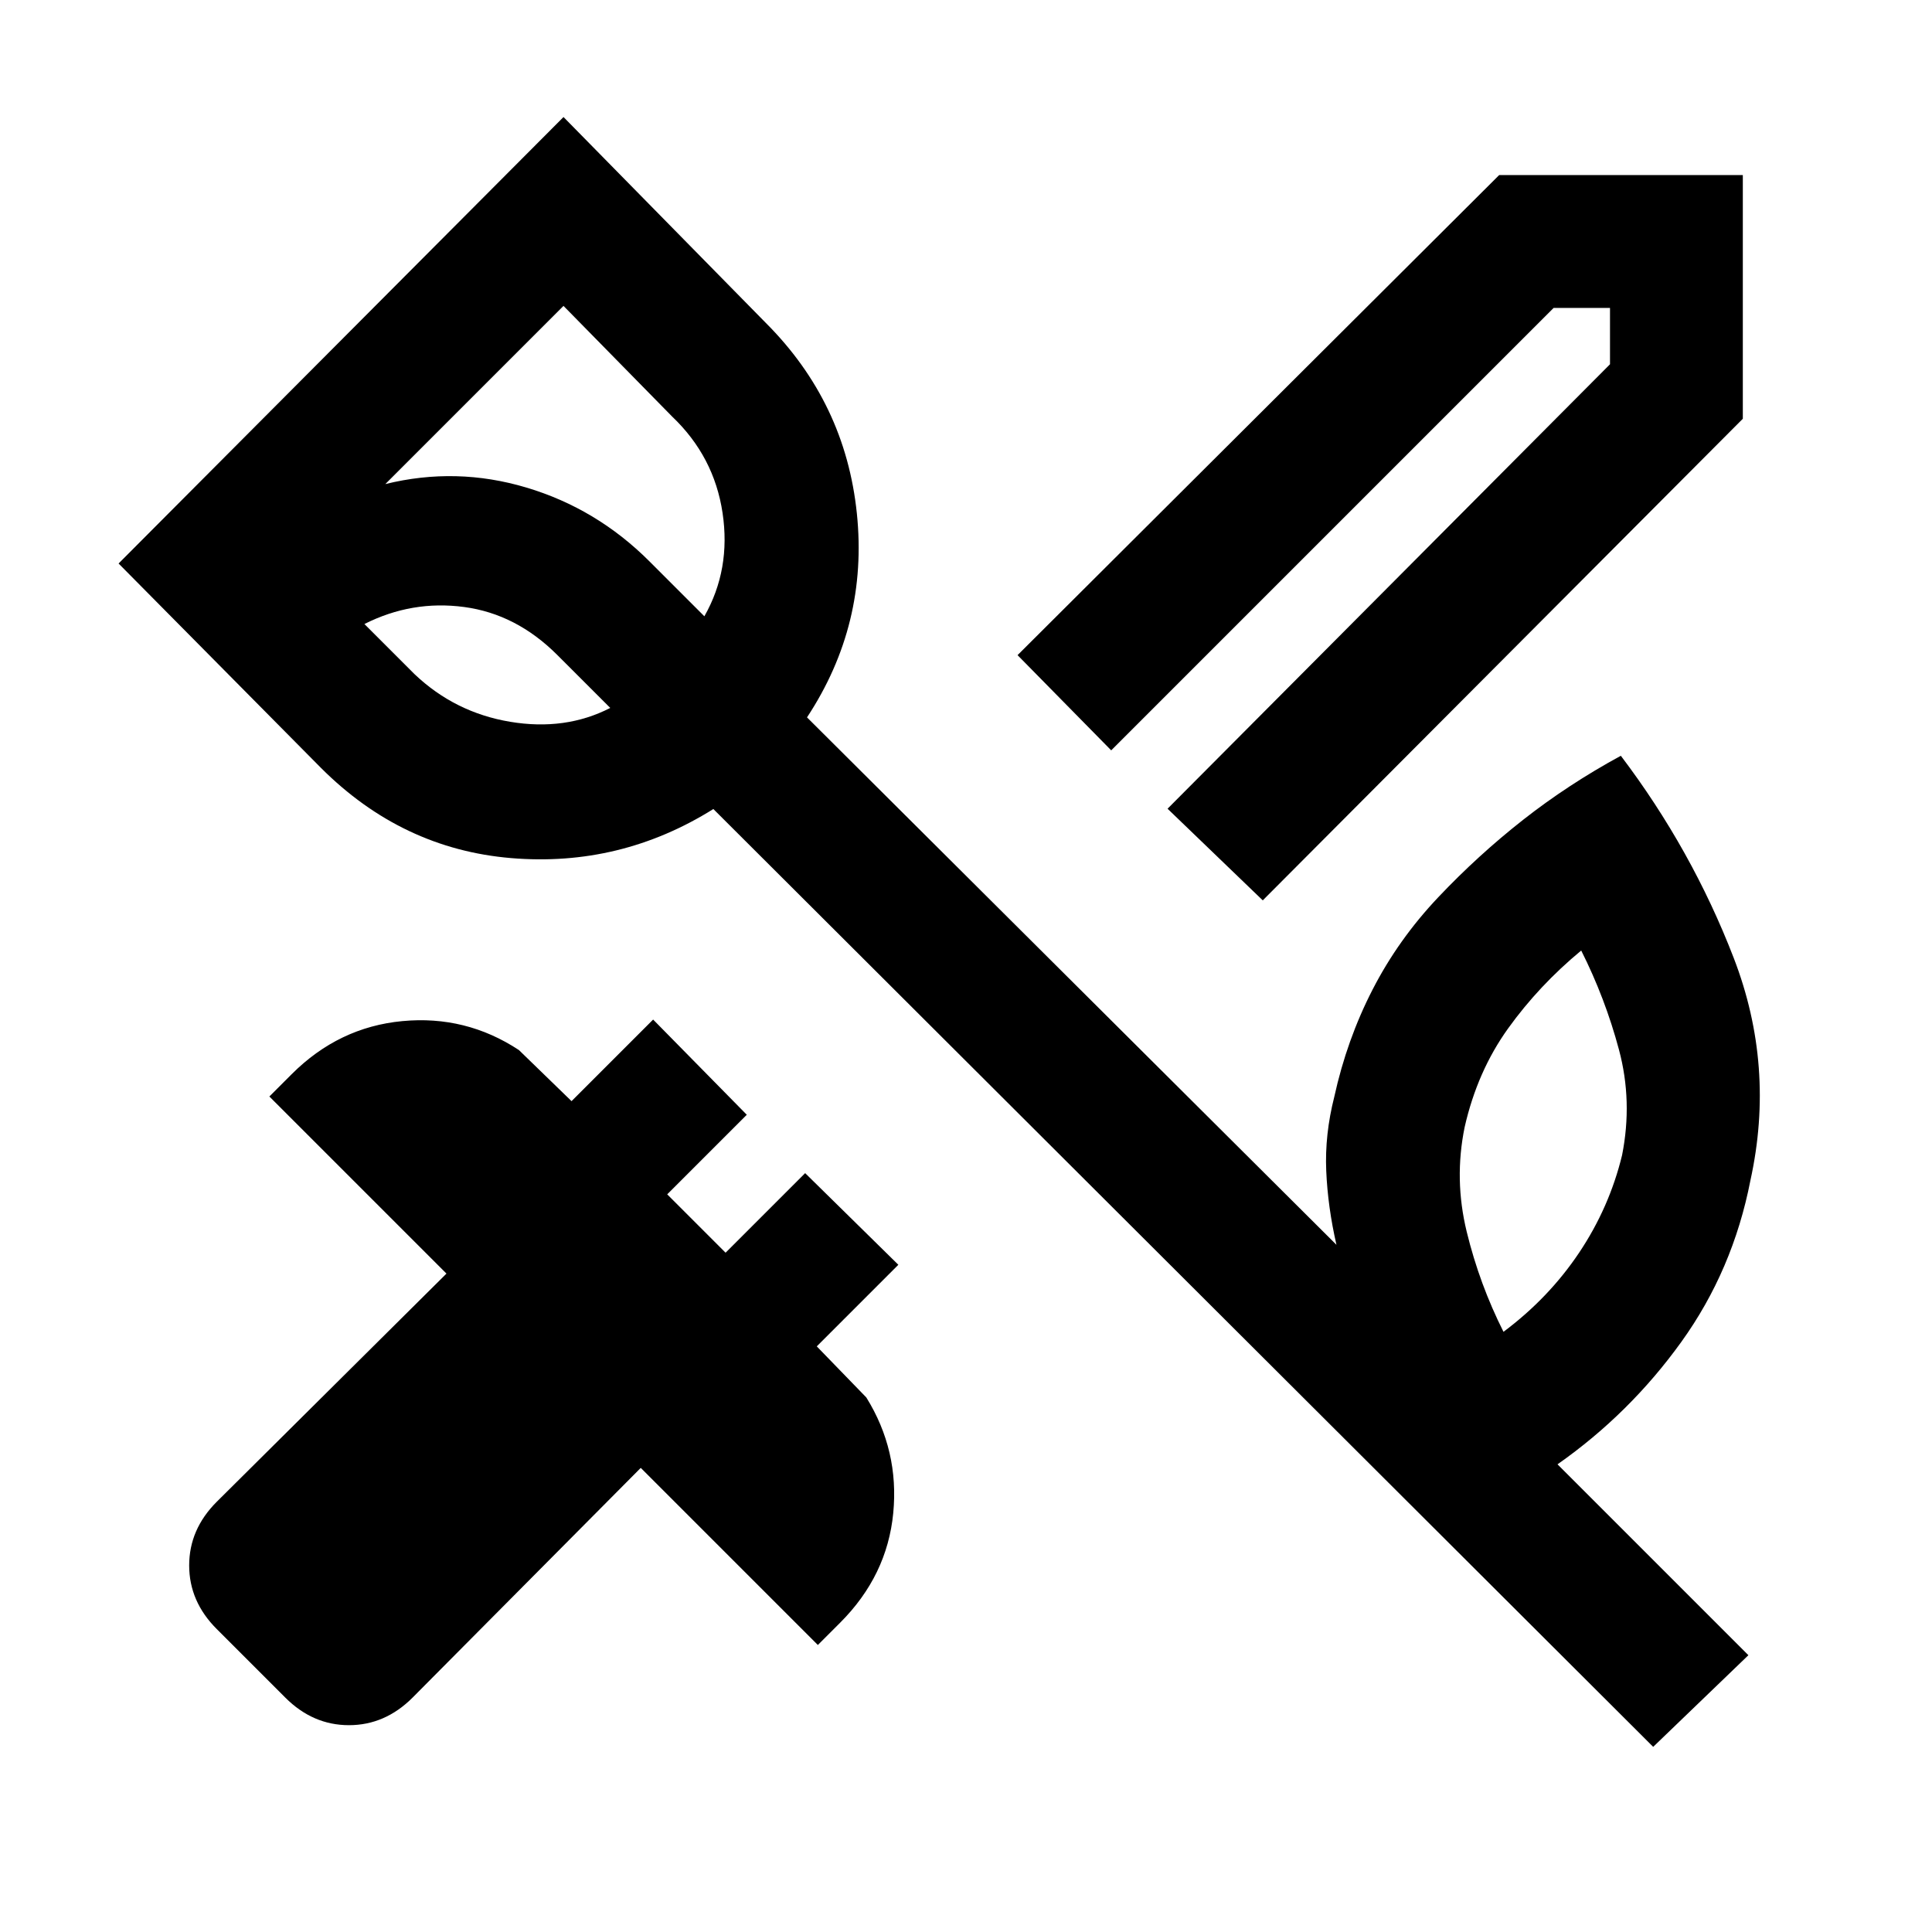 <svg xmlns="http://www.w3.org/2000/svg" height="24" viewBox="0 -960 960 960" width="24"><path d="M806-386q5.308-26.769-1.538-52.385-6.846-25.615-18.769-49.307-21 17.384-36.308 38.692t-21.615 49.077q-5.308 26 1.038 52t18.269 49.692q22.539-16.846 37.577-39.308Q799.692-360 806-386ZM206-625q20.077 19.077 47.5 23.654 27.423 4.577 49.731-6.885l-26.308-26.307q-20.385-20.385-46.308-23.846-25.923-3.462-49.538 8.461L206-625Zm74-183-88.538 88.538q35.23-8.692 70.115 1.731t61.115 36.654L350-653.769q13.231-23.308 9.038-51.346Q354.846-733.154 334-753l-54-55ZM821.462-92l-467-466Q308.231-529.077 254-533.615q-54.231-4.539-94.539-44.846L58.923-680 280-901.846l100.539 102.307q39.538 39.539 45.23 94.654 5.693 55.116-24.769 101.347l263.077 262.076q-4.308-18.769-5.077-36.769-.769-18 4-36.769 6.231-28.385 19.039-53.308 12.807-24.923 32.615-45.846t42.192-38.5q22.385-17.577 48.539-31.808 35.308 46.616 56.077 100.423 20.769 53.808 8.308 110.577-8.693 44.616-34.347 80.27-25.653 35.654-61.5 60.807l94.846 94.847L821.462-92ZM298.769-663.692Zm328.693 151.077-47.308-45.539L800-779v-28h-28L552.154-587.154l-46.539-47.308L744.923-873H866v121.077L627.462-512.615ZM141.769-116.461l-34.077-34.077Q94-164.231 94-182.154q0-17.923 13.692-31.615l114.154-113.385-88-88 11.077-11.077q23.385-23.384 54.962-26.384 31.576-3 57.961 14.384L284-412.846l40.538-40.539 46.539 47.308-39.539 39.539 29 29 39.539-39.539 46.308 45.539L405.846-291l24.616 25.385q16.384 26.384 13.384 57.461-3 31.077-26.384 54.462l-11.077 11.077-88-88L205-116.461q-13.692 13.692-31.615 13.692-17.924 0-31.616-13.692Z"/></svg>